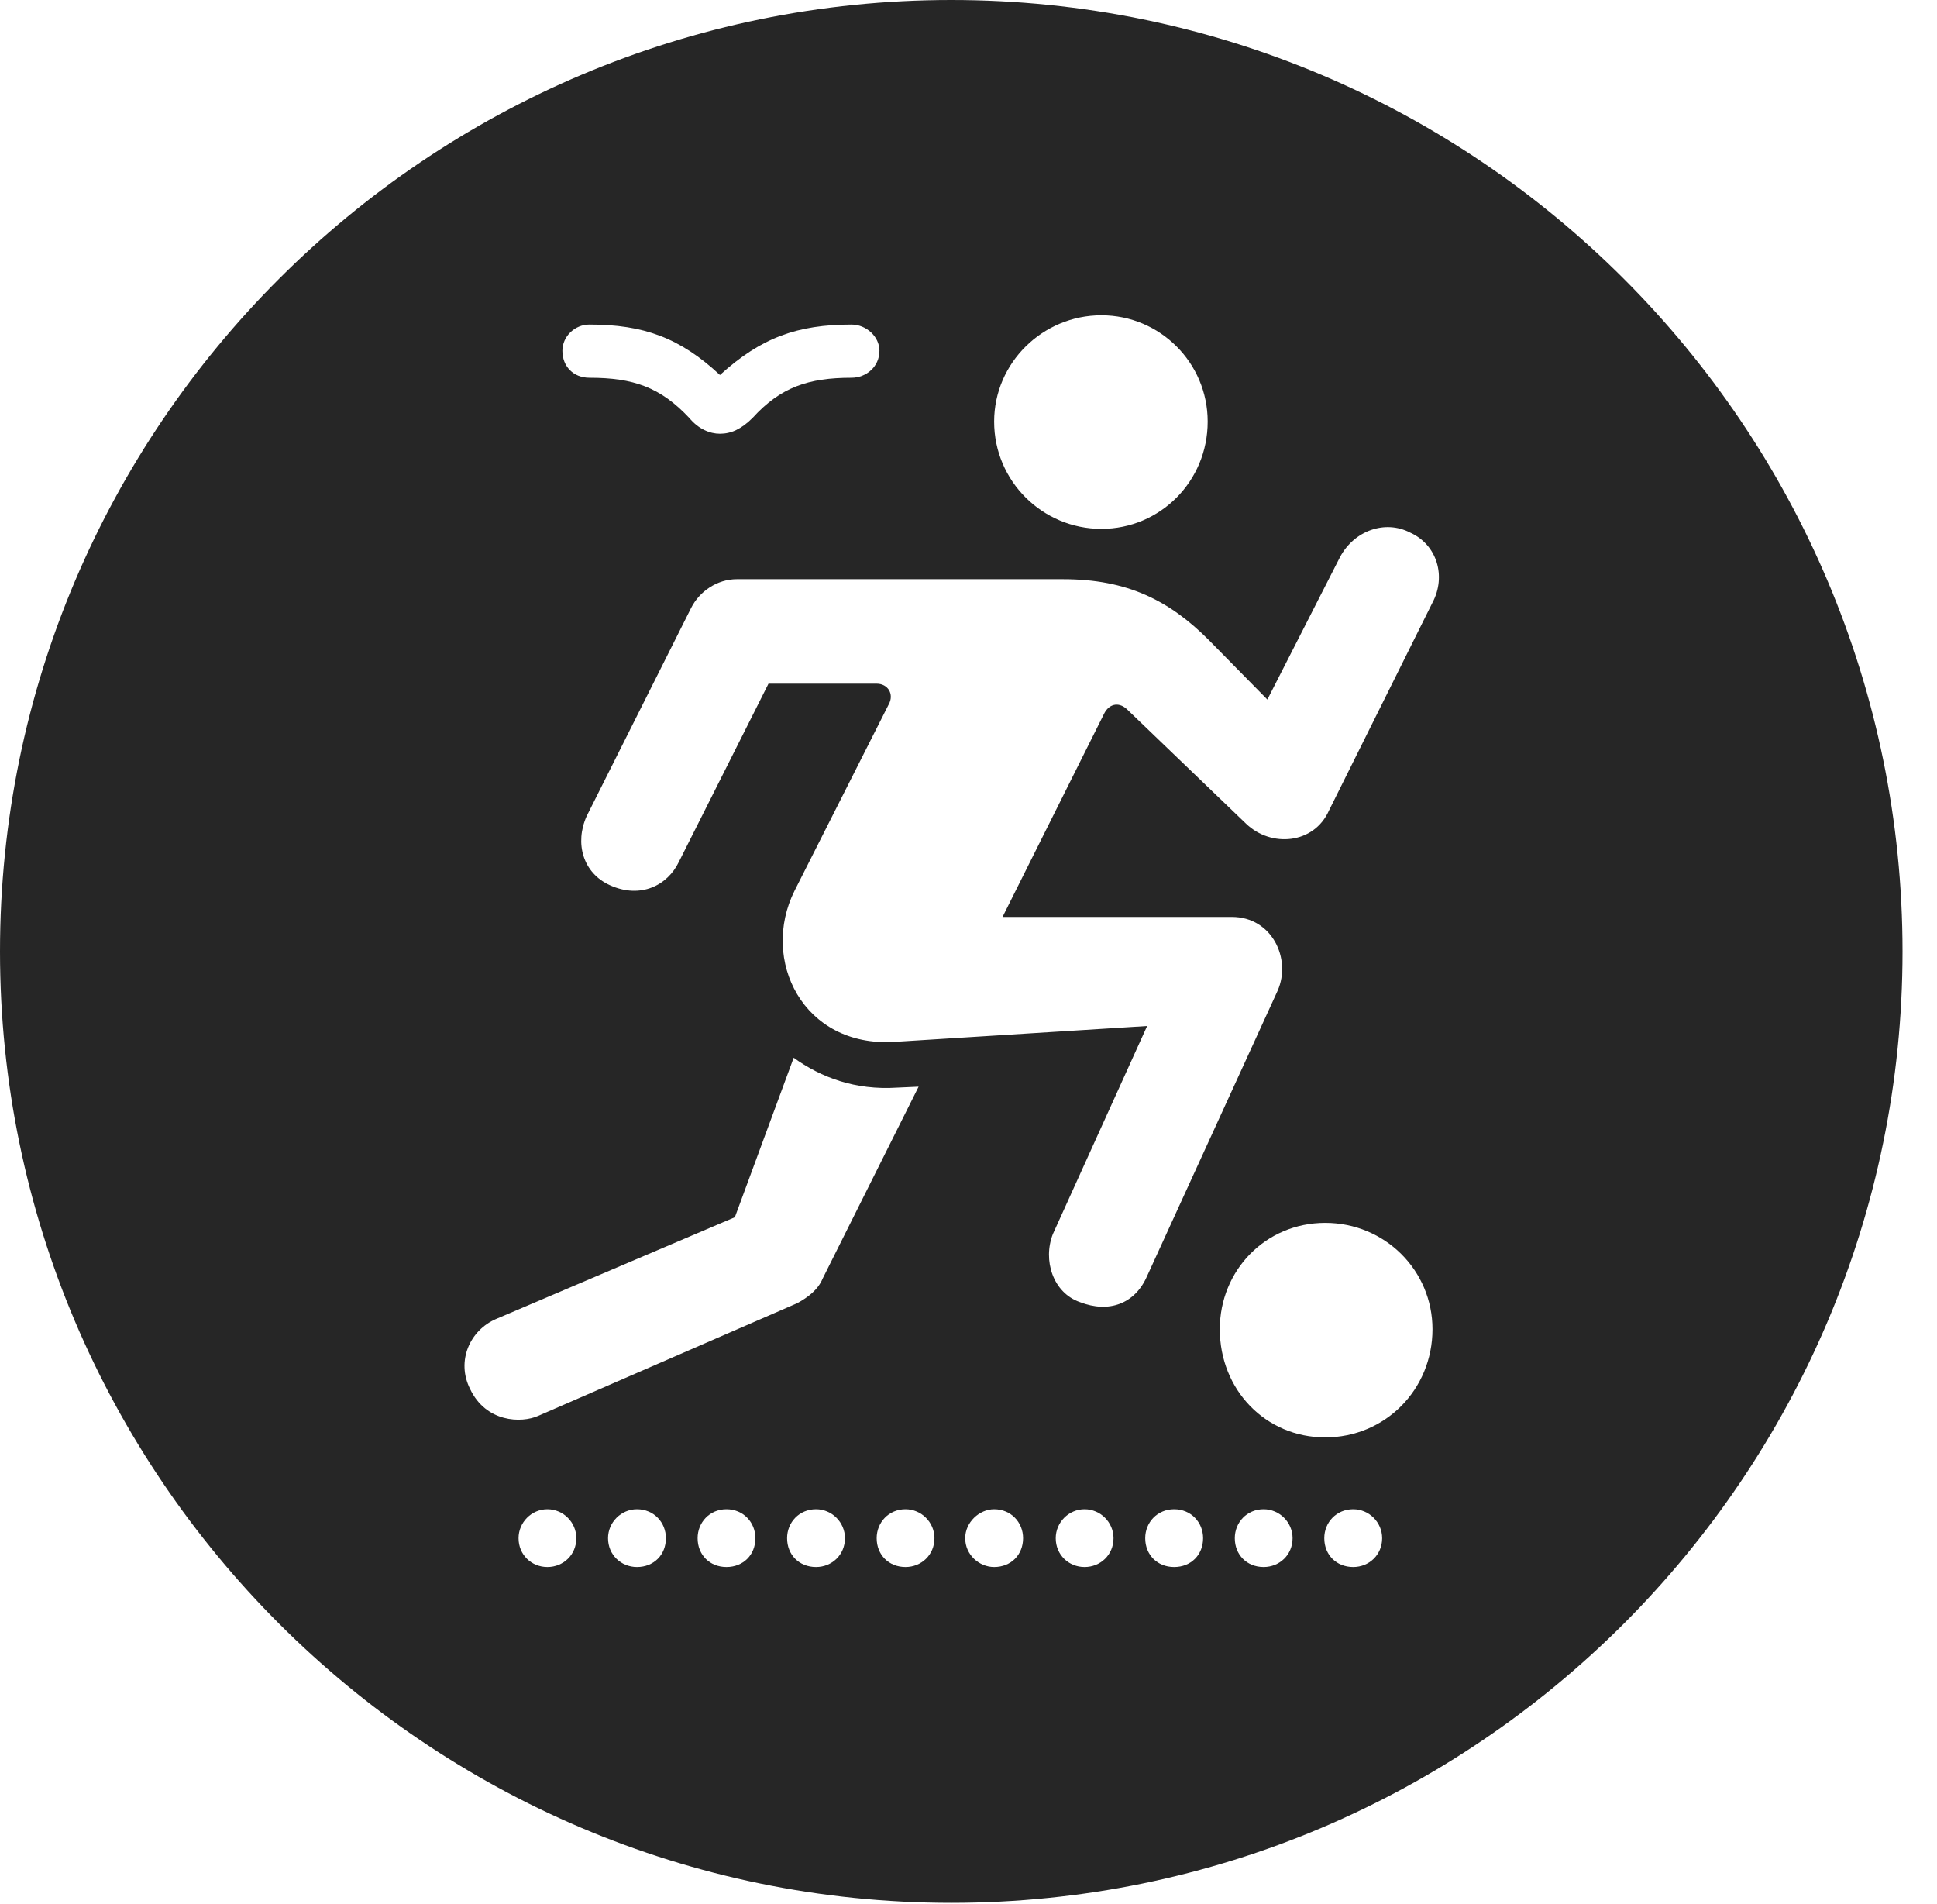 <?xml version="1.0" encoding="UTF-8"?>
<!--Generator: Apple Native CoreSVG 341-->
<!DOCTYPE svg
PUBLIC "-//W3C//DTD SVG 1.1//EN"
       "http://www.w3.org/Graphics/SVG/1.1/DTD/svg11.dtd">
<svg version="1.1" xmlns="http://www.w3.org/2000/svg" xmlns:xlink="http://www.w3.org/1999/xlink" viewBox="0 0 20.283 19.932">
 <g>
  <rect height="19.932" opacity="0" width="20.283" x="0" y="0"/>
  <path d="M19.922 9.961C19.922 15.449 15.459 19.922 9.961 19.922C4.473 19.922 0 15.449 0 9.961C0 4.463 4.473 0 9.961 0C15.459 0 19.922 4.463 19.922 9.961ZM5.43 16.104C5.43 16.279 5.566 16.406 5.732 16.406C5.898 16.406 6.035 16.279 6.035 16.104C6.035 15.938 5.898 15.801 5.732 15.801C5.566 15.801 5.43 15.938 5.43 16.104ZM6.367 16.104C6.367 16.279 6.504 16.406 6.67 16.406C6.846 16.406 6.973 16.279 6.973 16.104C6.973 15.938 6.846 15.801 6.67 15.801C6.504 15.801 6.367 15.938 6.367 16.104ZM7.305 16.104C7.305 16.279 7.432 16.406 7.607 16.406C7.783 16.406 7.91 16.279 7.91 16.104C7.91 15.938 7.783 15.801 7.607 15.801C7.432 15.801 7.305 15.938 7.305 16.104ZM8.242 16.104C8.242 16.279 8.369 16.406 8.545 16.406C8.711 16.406 8.848 16.279 8.848 16.104C8.848 15.938 8.711 15.801 8.545 15.801C8.369 15.801 8.242 15.938 8.242 16.104ZM9.18 16.104C9.18 16.279 9.307 16.406 9.482 16.406C9.648 16.406 9.785 16.279 9.785 16.104C9.785 15.938 9.648 15.801 9.482 15.801C9.307 15.801 9.18 15.938 9.18 16.104ZM10.107 16.104C10.107 16.279 10.254 16.406 10.41 16.406C10.586 16.406 10.713 16.279 10.713 16.104C10.713 15.938 10.586 15.801 10.41 15.801C10.254 15.801 10.107 15.938 10.107 16.104ZM11.055 16.104C11.055 16.279 11.191 16.406 11.357 16.406C11.523 16.406 11.66 16.279 11.66 16.104C11.66 15.938 11.523 15.801 11.357 15.801C11.191 15.801 11.055 15.938 11.055 16.104ZM11.992 16.104C11.992 16.279 12.119 16.406 12.295 16.406C12.471 16.406 12.598 16.279 12.598 16.104C12.598 15.938 12.471 15.801 12.295 15.801C12.119 15.801 11.992 15.938 11.992 16.104ZM12.93 16.104C12.93 16.279 13.057 16.406 13.232 16.406C13.398 16.406 13.535 16.279 13.535 16.104C13.535 15.938 13.398 15.801 13.232 15.801C13.057 15.801 12.93 15.938 12.93 16.104ZM13.867 16.104C13.867 16.279 13.994 16.406 14.17 16.406C14.336 16.406 14.473 16.279 14.473 16.104C14.473 15.938 14.336 15.801 14.17 15.801C13.994 15.801 13.867 15.938 13.867 16.104ZM12.773 13.916C12.773 14.551 13.252 15.049 13.877 15.049C14.502 15.049 15 14.551 15 13.916C15 13.301 14.502 12.803 13.877 12.803C13.252 12.803 12.773 13.301 12.773 13.916ZM7.695 12.744L5.195 13.809C4.922 13.926 4.775 14.248 4.922 14.541C5.088 14.893 5.459 14.902 5.635 14.824L8.35 13.643C8.457 13.584 8.564 13.506 8.613 13.389L9.619 11.377L9.395 11.387C8.955 11.416 8.594 11.279 8.311 11.074ZM14.033 5.83L13.271 7.324L12.656 6.699C12.246 6.289 11.807 6.064 11.133 6.064L7.715 6.064C7.51 6.064 7.324 6.191 7.236 6.367L6.143 8.545C6.016 8.828 6.104 9.141 6.387 9.268C6.709 9.414 6.992 9.268 7.109 9.023L8.047 7.158L9.18 7.158C9.297 7.158 9.365 7.266 9.307 7.373L8.32 9.326C7.959 10.049 8.408 10.967 9.365 10.908L12.012 10.742L11.025 12.92C10.918 13.193 11.025 13.535 11.309 13.633C11.611 13.75 11.885 13.652 12.012 13.359L13.379 10.371C13.525 10.039 13.32 9.6 12.9 9.6L10.498 9.6L11.562 7.471C11.611 7.373 11.709 7.344 11.797 7.422L13.047 8.623C13.31 8.877 13.76 8.838 13.916 8.486L15 6.309C15.146 6.035 15.049 5.703 14.766 5.576C14.502 5.439 14.18 5.557 14.033 5.83ZM10.41 4.414C10.41 5.039 10.918 5.537 11.533 5.537C12.148 5.537 12.646 5.039 12.646 4.414C12.646 3.799 12.148 3.301 11.533 3.301C10.918 3.301 10.41 3.799 10.41 4.414ZM7.539 3.926C7.119 3.535 6.738 3.398 6.172 3.398C6.016 3.398 5.889 3.525 5.889 3.672C5.889 3.838 6.006 3.955 6.172 3.955C6.631 3.955 6.914 4.053 7.217 4.375C7.314 4.492 7.432 4.541 7.539 4.541C7.656 4.541 7.764 4.492 7.881 4.375C8.174 4.053 8.467 3.955 8.916 3.955C9.072 3.955 9.209 3.838 9.209 3.672C9.209 3.525 9.072 3.398 8.916 3.398C8.35 3.398 7.969 3.535 7.539 3.926Z" fill="black" fill-opacity="0.85"/>
 </g>
</svg>
